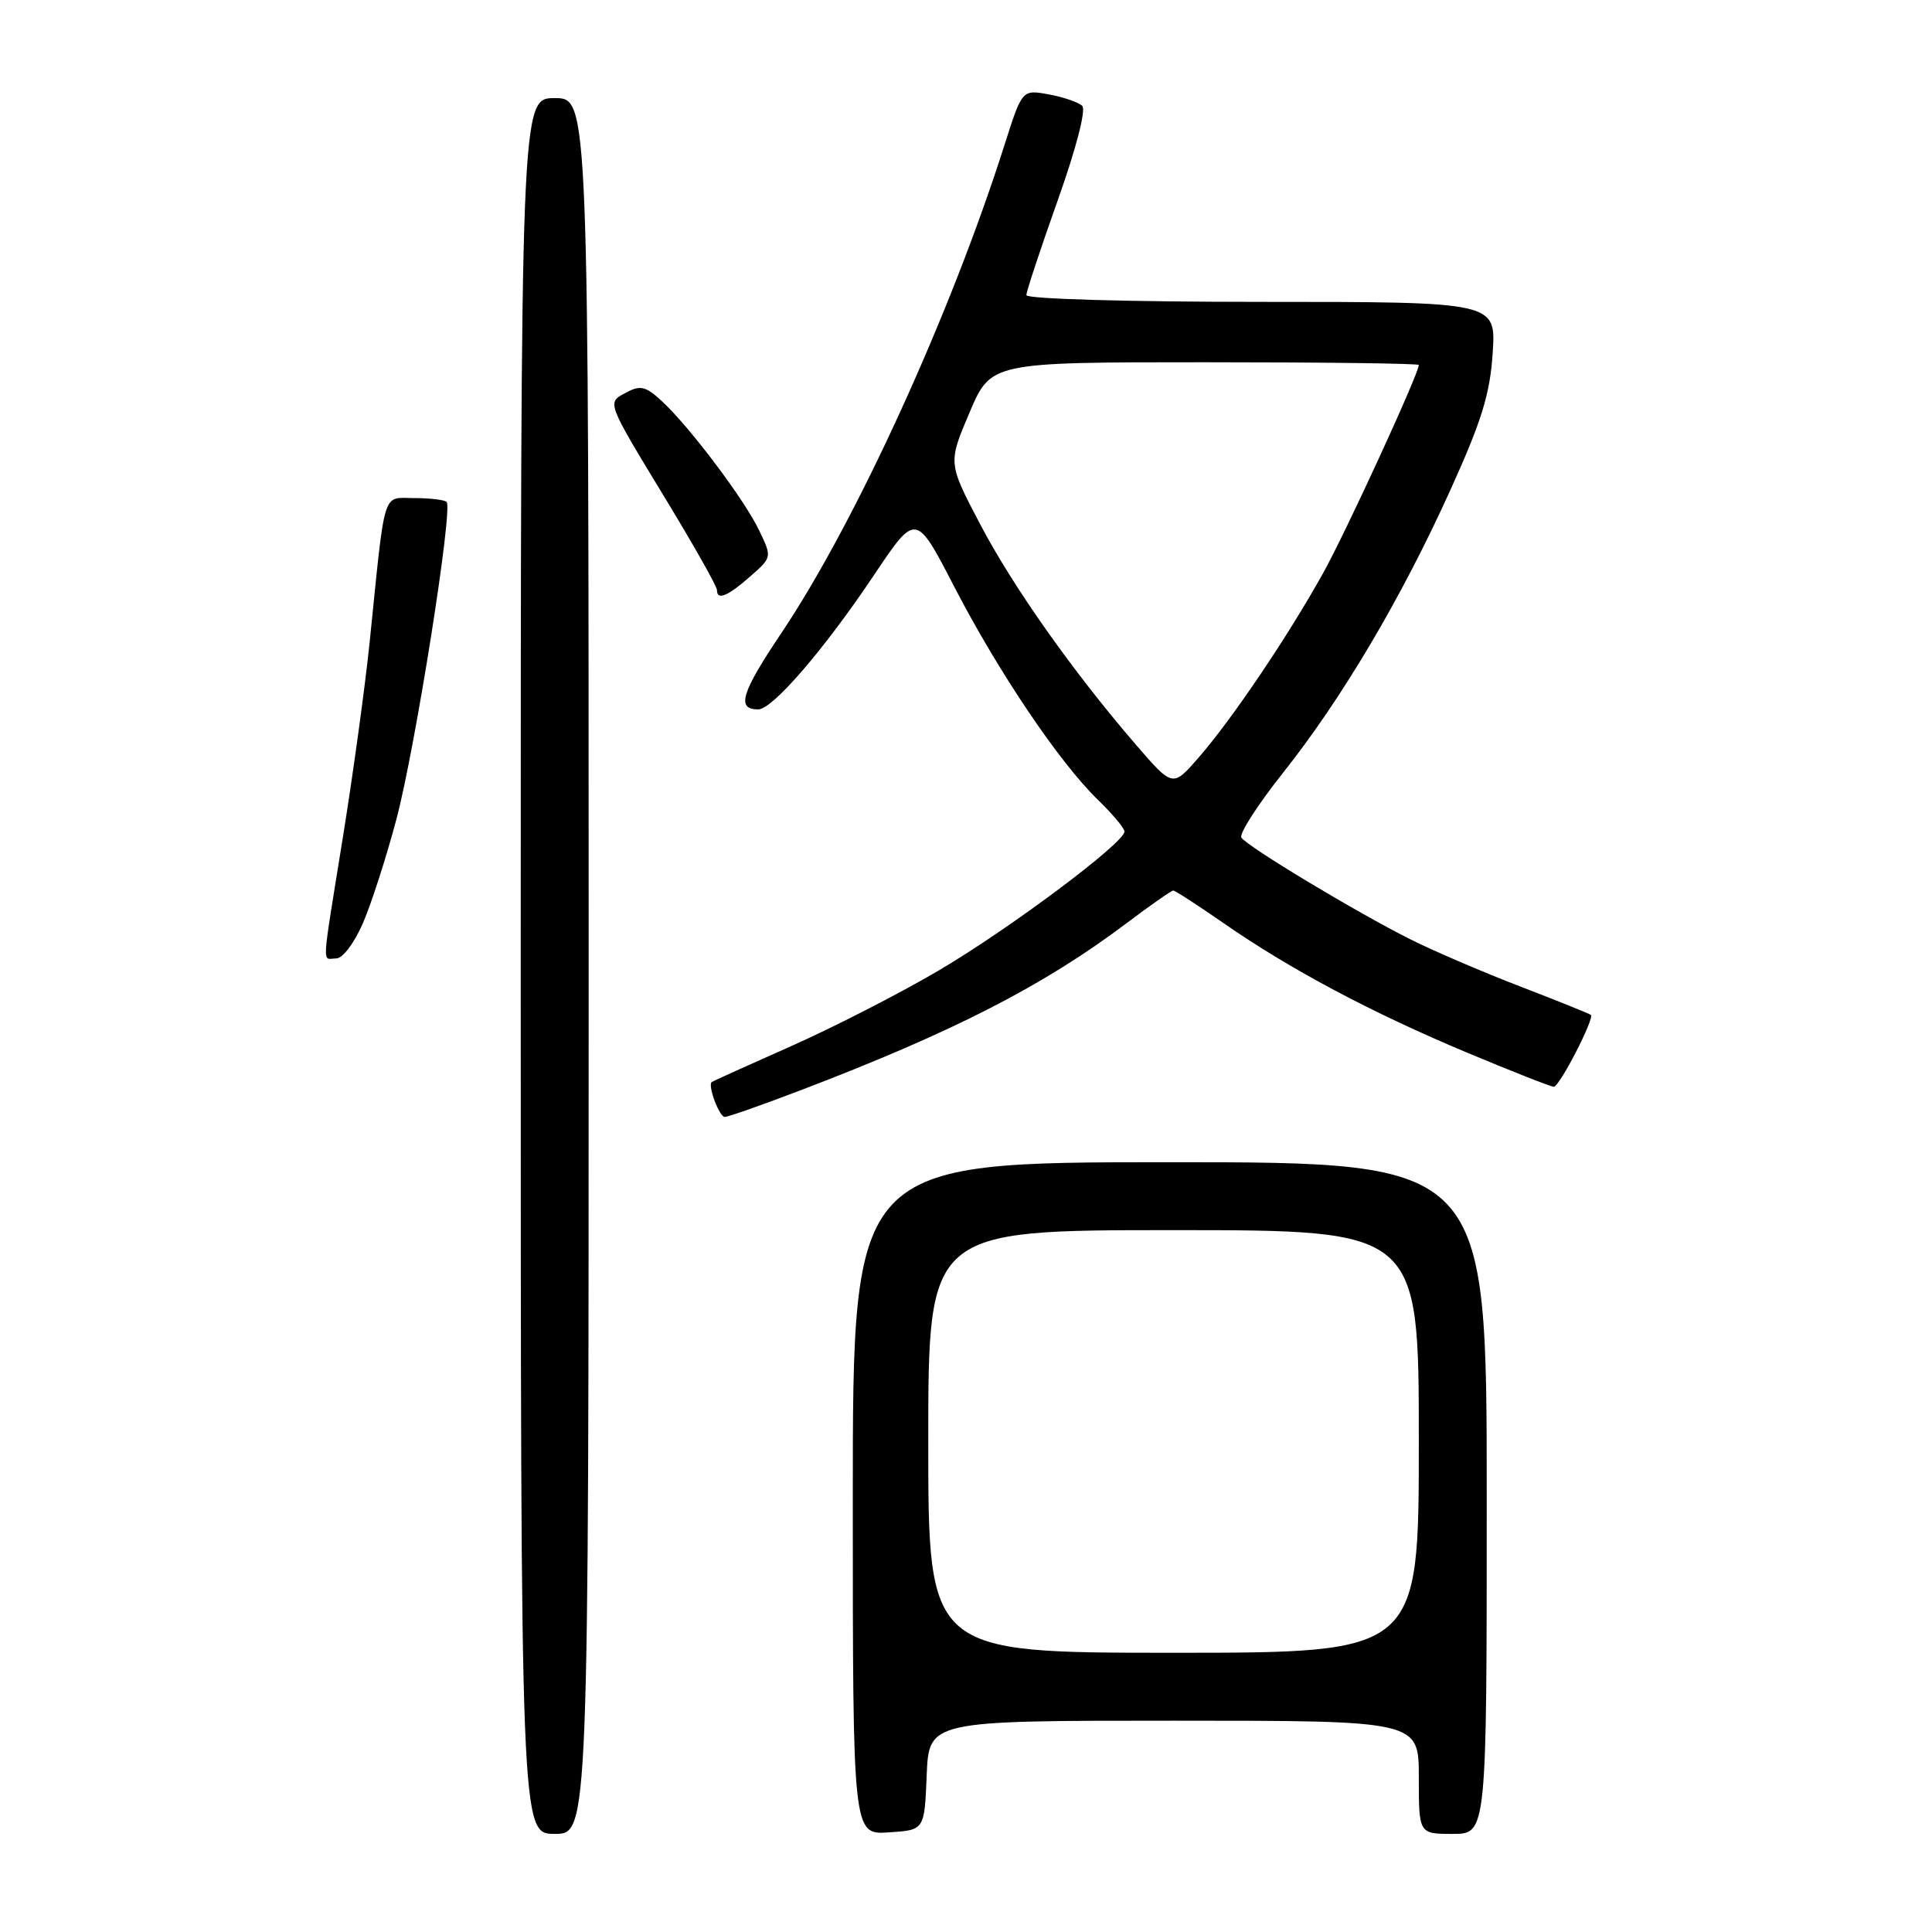 <?xml version="1.0" encoding="UTF-8" standalone="no"?>
<!DOCTYPE svg PUBLIC "-//W3C//DTD SVG 1.1//EN" "http://www.w3.org/Graphics/SVG/1.1/DTD/svg11.dtd" >
<svg xmlns="http://www.w3.org/2000/svg" xmlns:xlink="http://www.w3.org/1999/xlink" version="1.1" viewBox="0 0 256 256">
 <g >
 <path fill="currentColor"
d=" M 78.00 128.00 C 78.00 13.00 78.00 13.00 73.50 13.00 C 69.00 13.00 69.00 13.00 69.00 128.00 C 69.00 243.00 69.00 243.00 73.50 243.00 C 78.00 243.00 78.00 243.00 78.00 128.00 Z  M 122.79 235.25 C 123.09 228.00 123.09 228.00 155.54 228.00 C 188.00 228.00 188.00 228.00 188.00 235.50 C 188.00 243.00 188.00 243.00 192.50 243.00 C 197.00 243.00 197.00 243.00 197.00 198.50 C 197.00 154.00 197.00 154.00 155.00 154.00 C 113.00 154.00 113.00 154.00 113.00 198.55 C 113.00 243.11 113.00 243.11 117.75 242.80 C 122.50 242.50 122.50 242.50 122.79 235.25 Z  M 105.97 144.51 C 126.29 136.76 138.29 130.61 149.26 122.34 C 152.43 119.95 155.22 118.00 155.46 118.00 C 155.71 118.00 158.74 119.97 162.20 122.37 C 171.00 128.47 181.72 134.17 194.37 139.47 C 200.32 141.96 205.50 144.00 205.89 144.00 C 206.64 144.00 211.30 134.95 210.80 134.48 C 210.63 134.33 206.42 132.63 201.43 130.71 C 196.44 128.79 189.92 125.99 186.93 124.49 C 179.72 120.88 165.20 112.14 164.49 110.98 C 164.18 110.48 166.63 106.66 169.93 102.50 C 177.77 92.64 185.68 79.29 192.15 65.00 C 196.35 55.74 197.44 52.19 197.79 46.75 C 198.23 40.00 198.23 40.00 167.11 40.00 C 149.54 40.00 136.00 39.61 136.00 39.11 C 136.00 38.62 137.87 32.97 140.15 26.56 C 142.59 19.71 143.93 14.54 143.40 14.03 C 142.90 13.55 140.91 12.86 138.97 12.51 C 135.44 11.86 135.44 11.86 133.11 19.18 C 125.97 41.64 113.36 69.24 103.57 83.83 C 98.20 91.83 97.54 94.00 100.47 94.00 C 102.37 94.00 109.24 86.02 115.81 76.20 C 121.36 67.91 121.36 67.91 126.43 77.72 C 132.27 89.01 140.36 101.02 145.47 105.97 C 147.41 107.85 149.00 109.75 149.00 110.18 C 149.00 111.68 133.80 123.05 124.41 128.58 C 119.25 131.62 110.40 136.15 104.76 138.65 C 99.12 141.15 94.41 143.28 94.29 143.39 C 93.77 143.88 95.32 148.00 96.03 148.00 C 96.47 148.00 100.94 146.43 105.97 144.51 Z  M 48.12 122.25 C 49.24 119.64 51.23 113.45 52.54 108.50 C 55.05 98.98 60.05 67.38 59.18 66.51 C 58.90 66.23 56.97 66.00 54.89 66.00 C 50.60 66.00 51.09 64.41 48.99 85.00 C 48.40 90.78 46.81 102.38 45.46 110.78 C 42.55 128.88 42.65 127.00 44.54 127.00 C 45.41 127.00 46.95 124.97 48.12 122.25 Z  M 99.40 76.39 C 102.30 73.84 102.30 73.84 100.59 70.28 C 98.65 66.21 91.44 56.63 87.71 53.16 C 85.58 51.19 84.85 51.01 83.02 51.99 C 80.38 53.40 80.22 52.97 88.38 66.42 C 92.02 72.42 95.00 77.71 95.00 78.17 C 95.00 79.60 96.39 79.03 99.40 76.39 Z  M 123.00 191.00 C 123.00 163.00 123.00 163.00 155.50 163.00 C 188.00 163.00 188.00 163.00 188.00 191.00 C 188.00 219.00 188.00 219.00 155.50 219.00 C 123.00 219.00 123.00 219.00 123.00 191.00 Z  M 150.56 98.73 C 142.19 89.03 134.24 77.78 129.86 69.43 C 125.62 61.36 125.62 61.36 128.46 54.68 C 131.30 48.00 131.30 48.00 159.65 48.00 C 175.24 48.00 188.00 48.16 188.00 48.36 C 188.00 49.50 178.38 70.43 175.32 75.94 C 170.67 84.31 163.19 95.39 158.80 100.41 C 155.39 104.32 155.39 104.32 150.56 98.73 Z "/>
</g>
</svg>